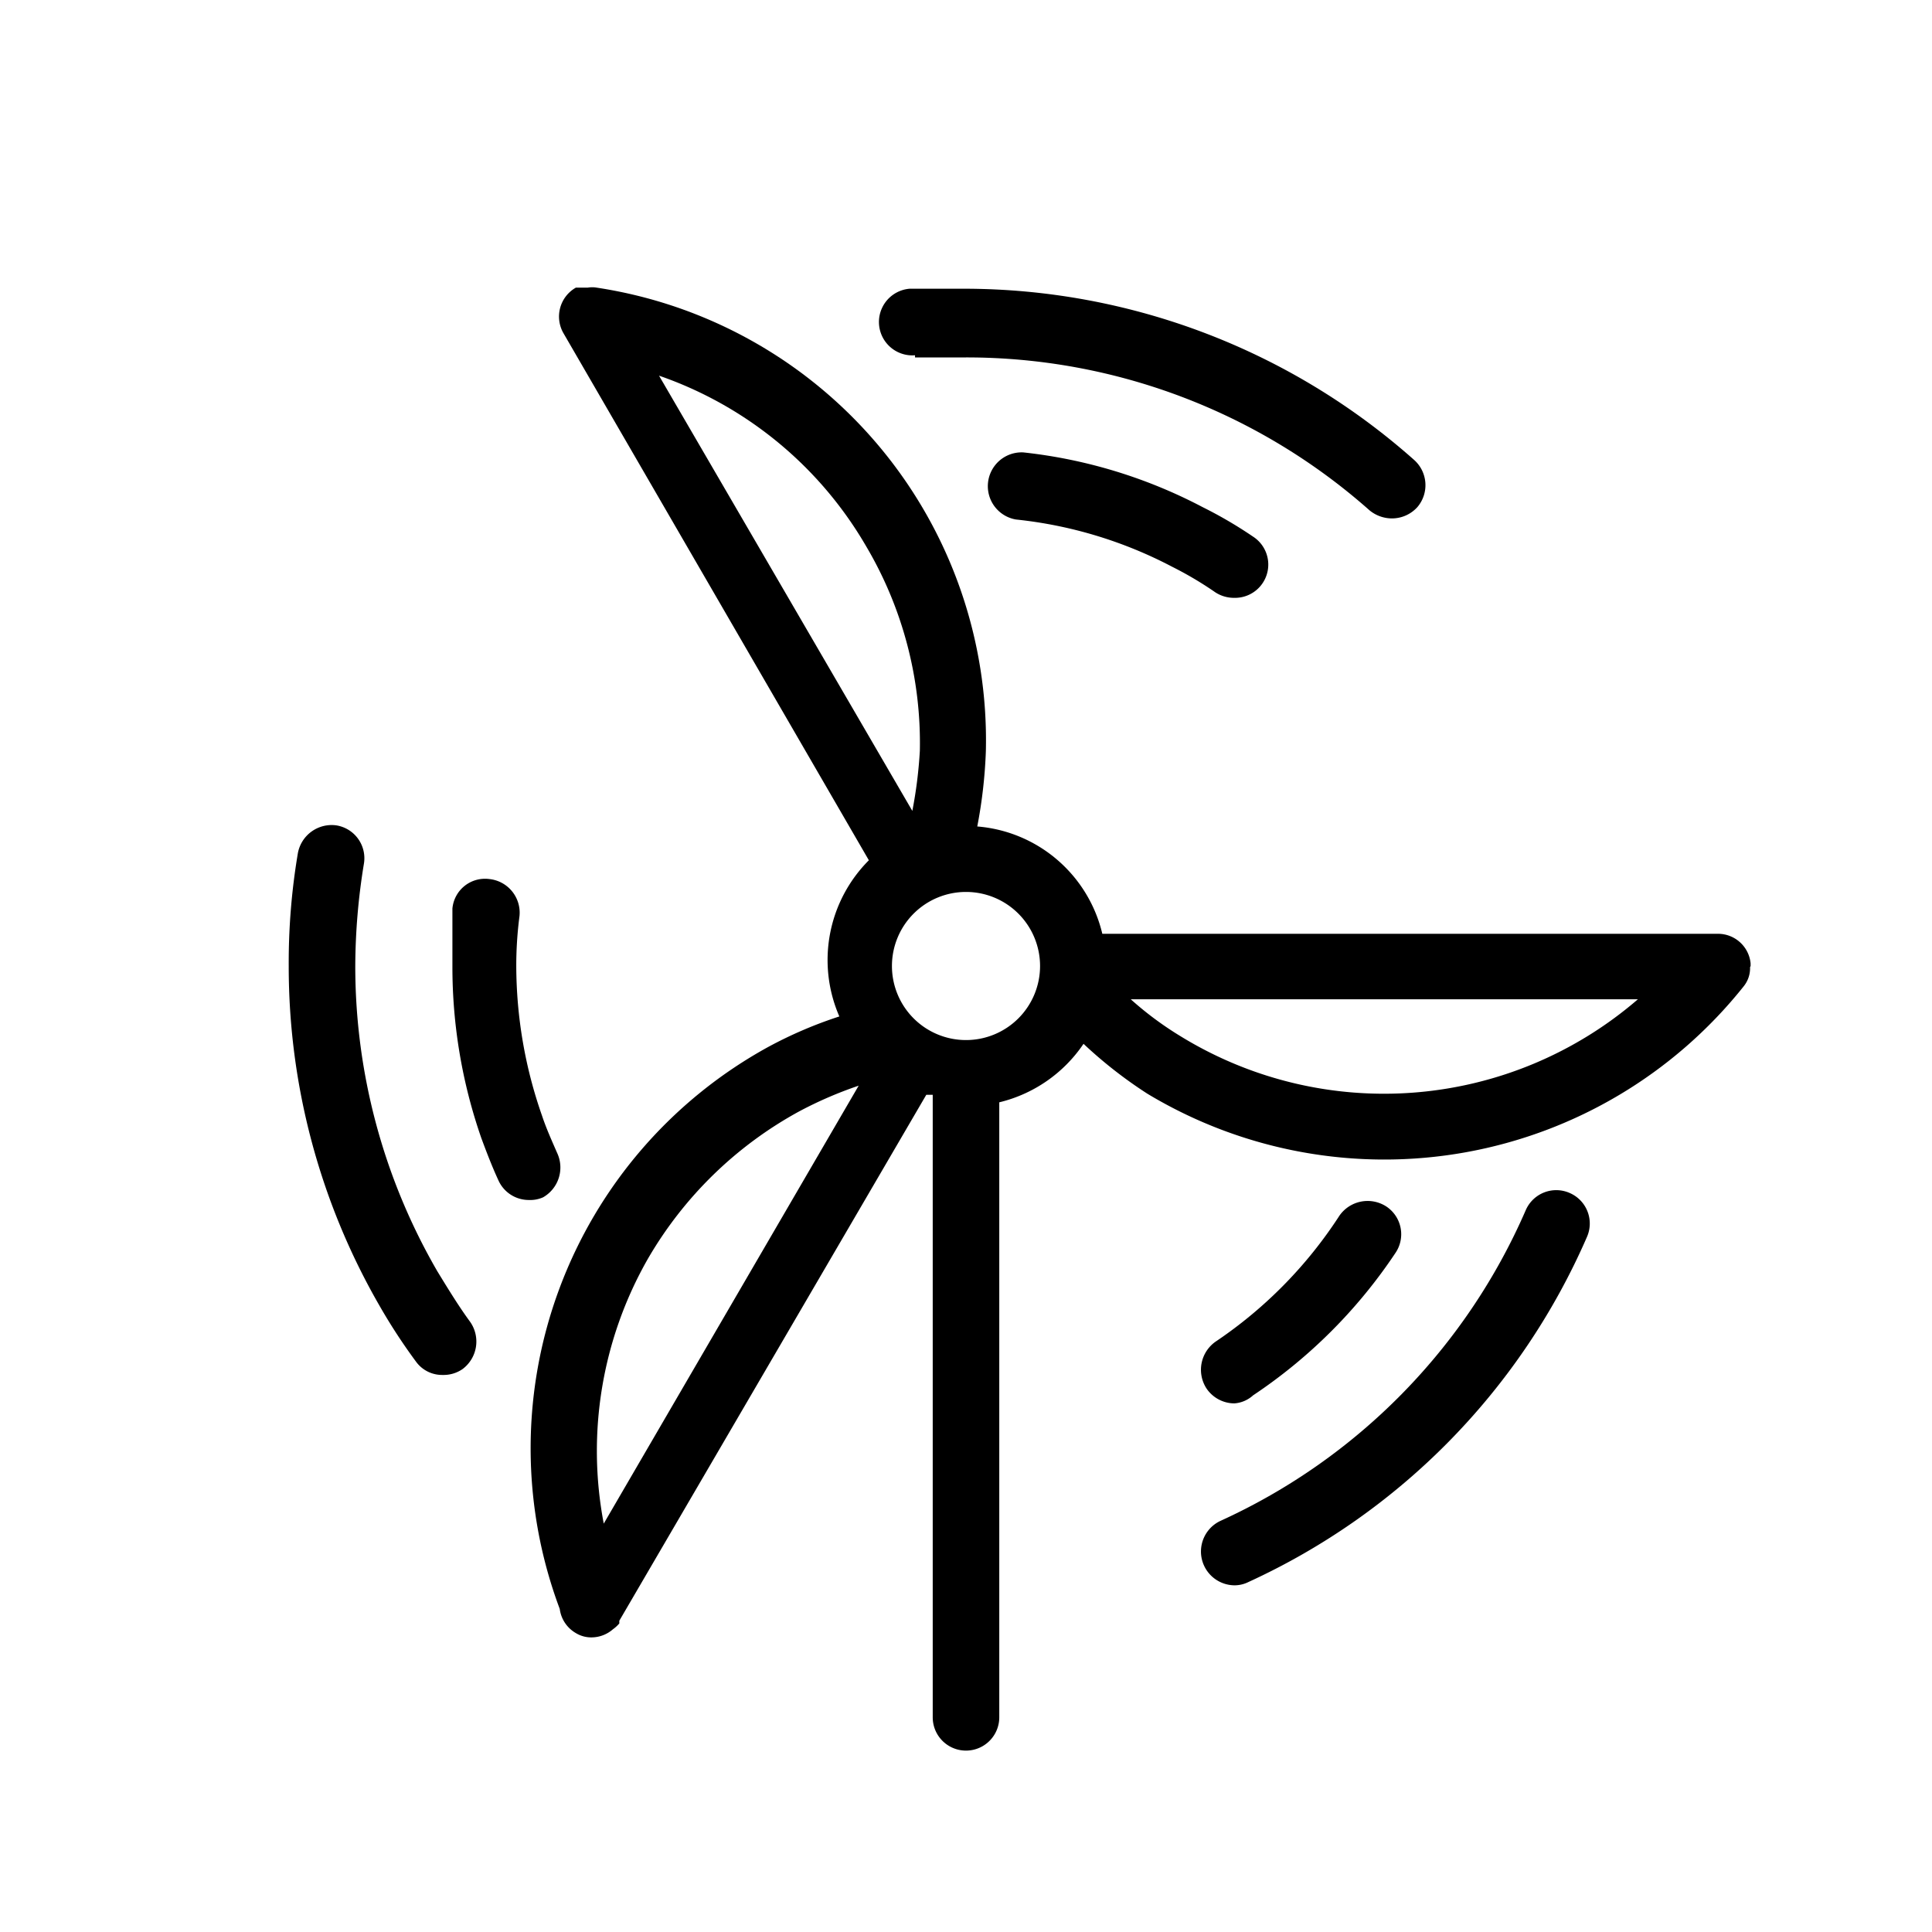 <svg id="bd79ba0f-d6e1-45f4-86be-f3b34d5fdfeb" data-name="Icon" xmlns="http://www.w3.org/2000/svg" viewBox="0 0 36 36"><path d="M29.25,22.23a.62.62,0,0,0-.82.32,11.31,11.31,0,0,1-5.69,5.79.63.63,0,0,0,.26,1.2.58.58,0,0,0,.26-.06,12.6,12.6,0,0,0,6.31-6.43A.62.62,0,0,0,29.25,22.23Z"/><path d="M17.05,6.66c.31,0,.63,0,.95,0a11.32,11.32,0,0,1,7.52,2.85.66.66,0,0,0,.42.15.64.64,0,0,0,.47-.21.63.63,0,0,0-.06-.88A12.63,12.63,0,0,0,18,5.38c-.35,0-.71,0-1.05,0a.62.62,0,0,0,.1,1.24Z"/><path d="M8.15,23.69A11.34,11.34,0,0,1,6.62,18a12,12,0,0,1,.16-1.9.62.62,0,0,0-.51-.72.64.64,0,0,0-.72.52A12.23,12.23,0,0,0,5.38,18a12.65,12.65,0,0,0,1.68,6.31,10.7,10.7,0,0,0,.69,1.06.6.6,0,0,0,.5.25.62.62,0,0,0,.37-.11.64.64,0,0,0,.14-.88C8.54,24.33,8.34,24,8.15,23.69Z"/><path d="M23.35,26A9.55,9.55,0,0,0,26,23.35a.62.62,0,0,0-.17-.87.64.64,0,0,0-.87.17A8.2,8.2,0,0,1,22.65,25a.64.64,0,0,0-.17.87.63.63,0,0,0,.52.28A.58.58,0,0,0,23.35,26Z"/><path d="M19.07,8.43a.63.63,0,0,0-.14,1.25,8.05,8.05,0,0,1,2.91.88,6.63,6.63,0,0,1,.81.48.64.64,0,0,0,.35.1A.62.62,0,0,0,23.35,10a8,8,0,0,0-.94-.55A9.33,9.33,0,0,0,19.07,8.43Z"/><path d="M10.38,21.48c-.1-.23-.2-.45-.28-.69A8.48,8.48,0,0,1,9.62,18a7.14,7.14,0,0,1,.06-.93.63.63,0,0,0-.56-.69.61.61,0,0,0-.69.55c0,.35,0,.71,0,1.07a9.7,9.7,0,0,0,.54,3.21c.1.27.2.53.32.79a.62.62,0,0,0,.57.36.58.58,0,0,0,.26-.05A.64.64,0,0,0,10.38,21.48Z"/><path d="M32.62,18v0s0,0,0-.05a.61.61,0,0,0-.61-.55H20.54a2.61,2.61,0,0,0-2.33-2A9.11,9.11,0,0,0,18.37,14a8.53,8.53,0,0,0-7.25-8.64.49.49,0,0,0-.17,0h0l-.11,0-.11,0a.62.62,0,0,0-.23.85l5.69,9.82a2.63,2.63,0,0,0-.55,2.91,7.94,7.94,0,0,0-1.31.56,8.53,8.53,0,0,0-3.9,10.48.61.61,0,0,0,.3.45.55.55,0,0,0,.31.08.61.61,0,0,0,.38-.15.63.63,0,0,0,.12-.11l0-.05,5.72-9.8.12,0V32a.62.62,0,0,0,1.24,0V20.54a2.64,2.64,0,0,0,1.57-1.09,8.27,8.27,0,0,0,1.19.93,8.56,8.56,0,0,0,11.11-2,.54.54,0,0,0,.12-.36A.13.13,0,0,0,32.62,18ZM16.14,10.18a7.2,7.2,0,0,1,1,3.81A8.34,8.34,0,0,1,17,15.11L12.28,7A7.17,7.17,0,0,1,16.14,10.18ZM12.07,23.46a7.3,7.3,0,0,1,2.82-2.75A7.41,7.41,0,0,1,16,20.23l-4.75,8.16A7.22,7.22,0,0,1,12.07,23.46ZM18,19.38A1.38,1.38,0,1,1,19.38,18,1.38,1.38,0,0,1,18,19.38Zm4-.07a6.22,6.22,0,0,1-.93-.69h9.45a7.24,7.24,0,0,1-8.52.69Z"/></svg>